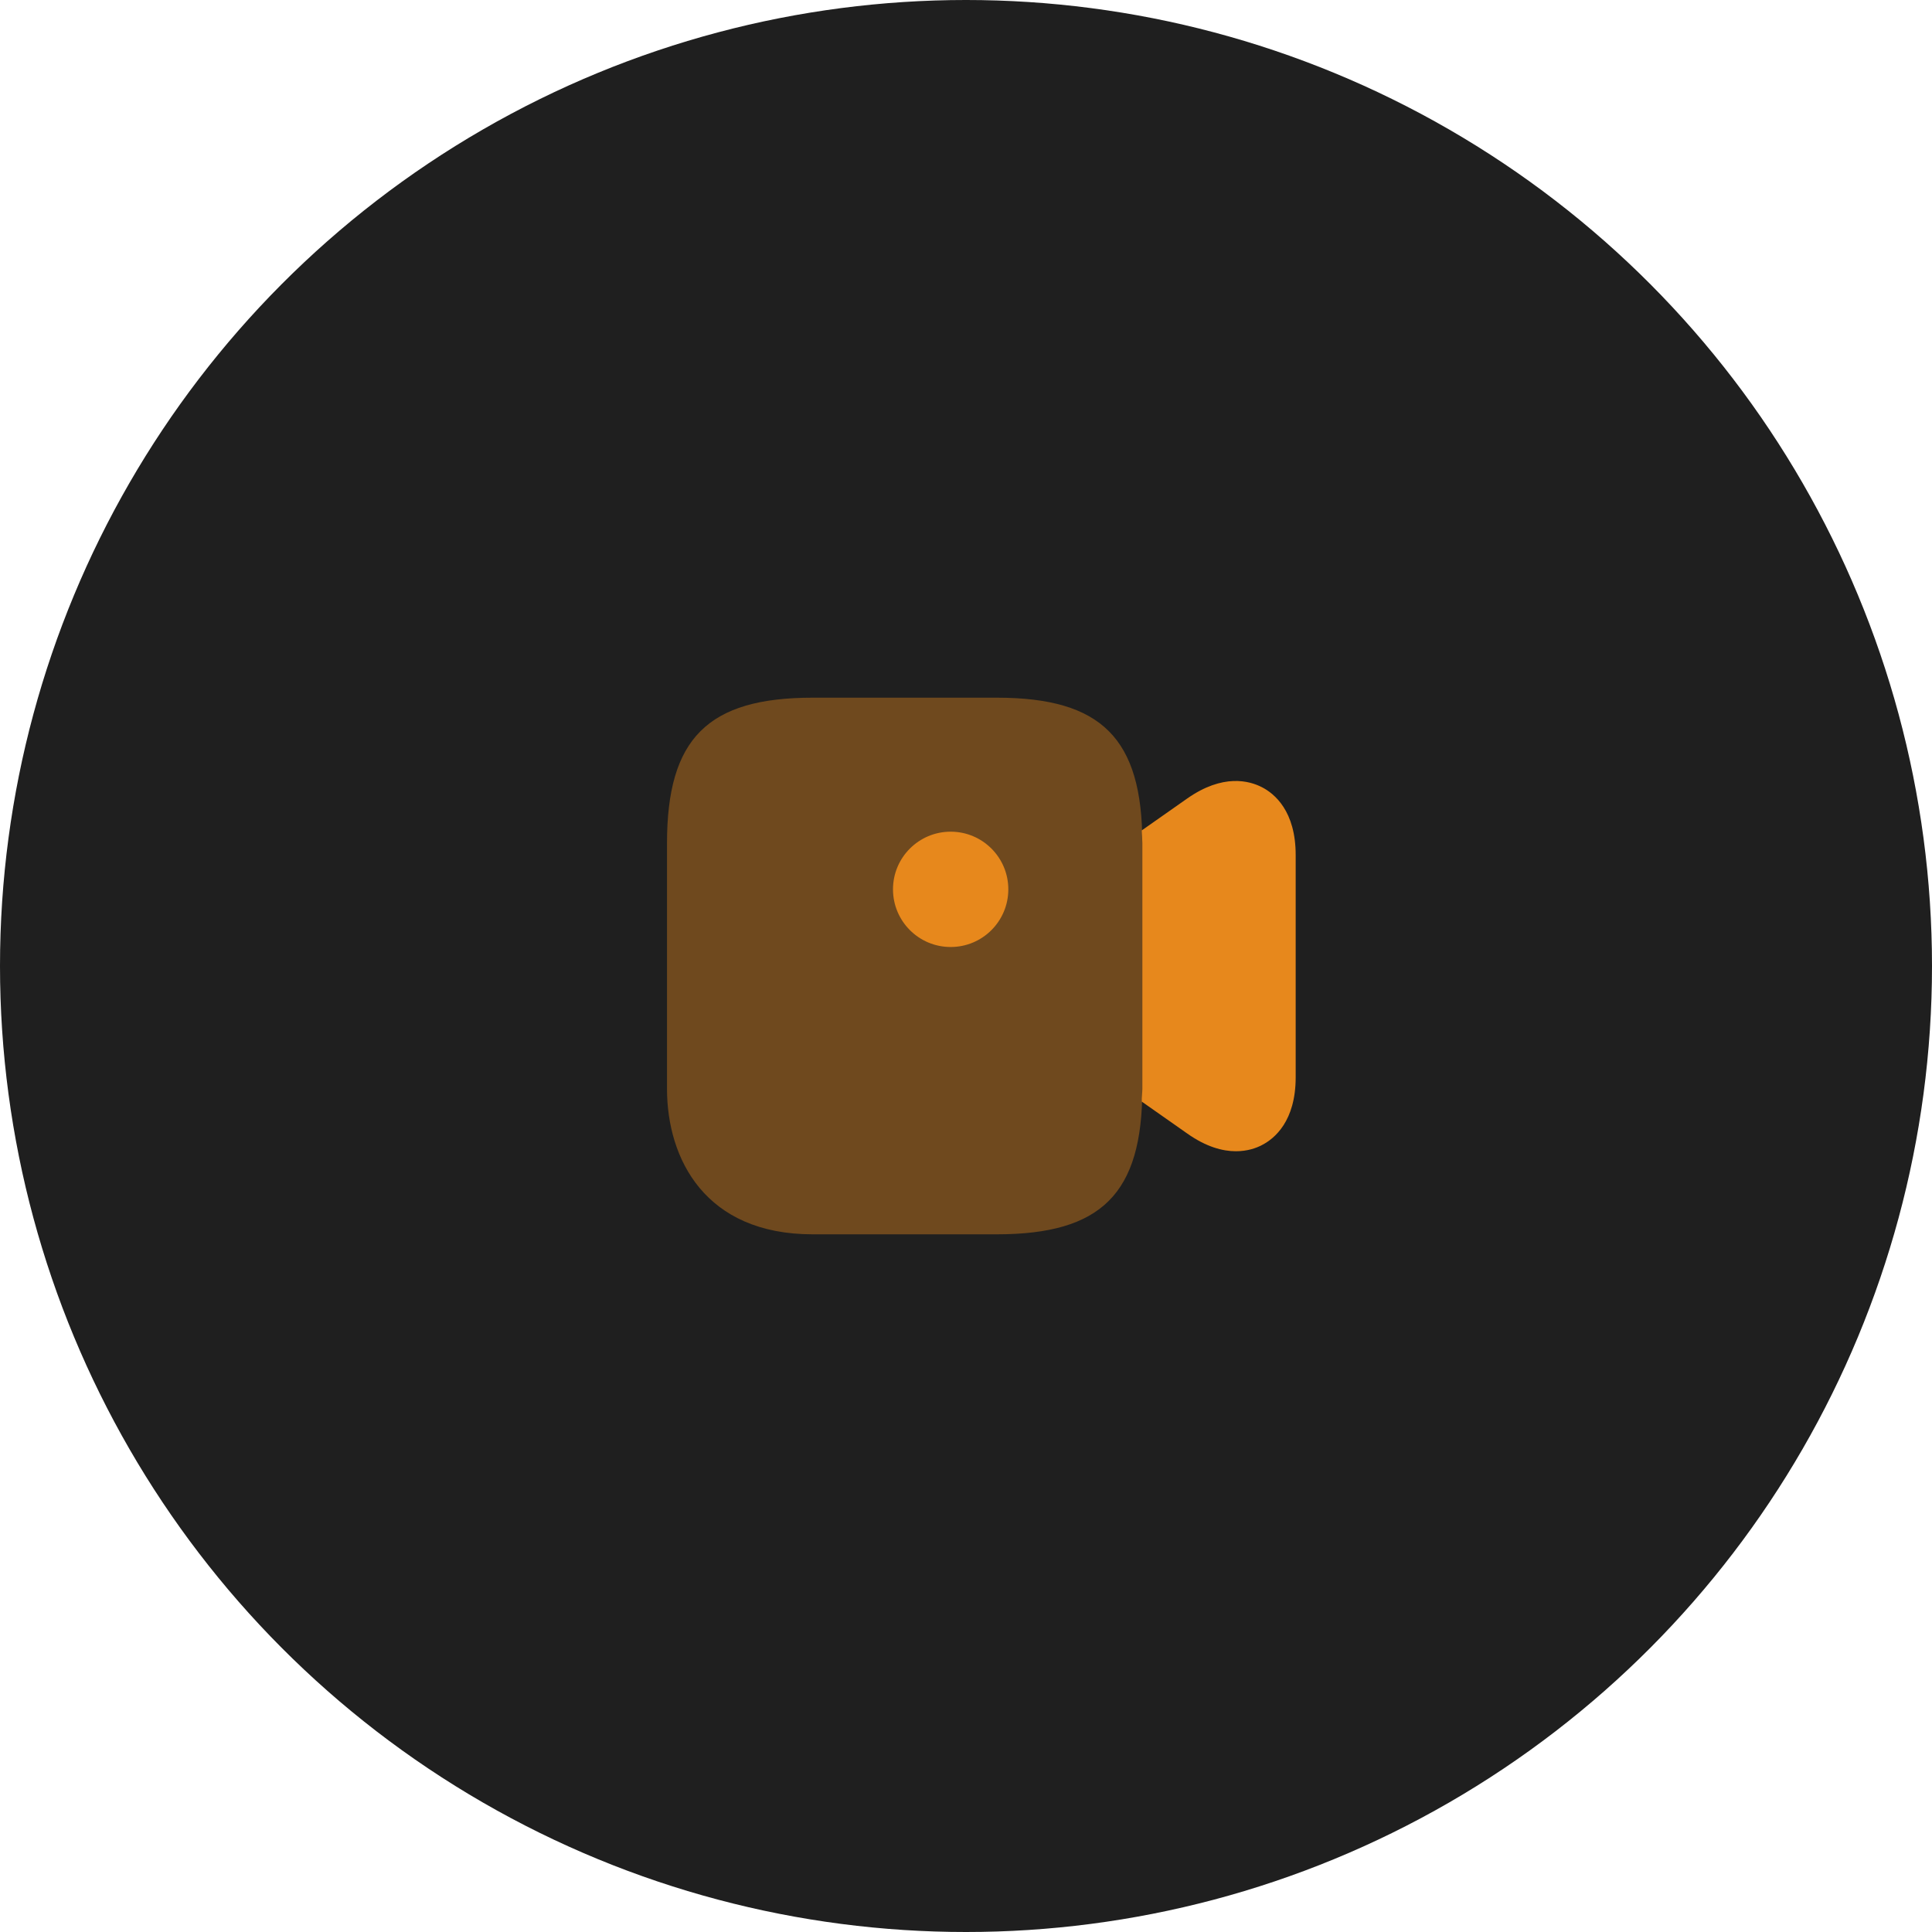 <svg width="42" height="42" viewBox="0 0 42 42" fill="none" xmlns="http://www.w3.org/2000/svg">
<circle cx="21" cy="21" r="21" fill="#1f1f1f"/>
<path opacity="0.4" d="M21.667 15.167H17.667C15.387 15.167 14.5 16.053 14.5 18.333V23.667C14.5 25.2 15.333 26.833 17.667 26.833H21.667C23.947 26.833 24.833 25.947 24.833 23.667V18.333C24.833 16.053 23.947 15.167 21.667 15.167Z" fill="#e7881c"/>
<path d="M20.667 20.587C21.359 20.587 21.92 20.026 21.92 19.333C21.92 18.641 21.359 18.08 20.667 18.08C19.974 18.08 19.413 18.641 19.413 19.333C19.413 20.026 19.974 20.587 20.667 20.587Z" fill="#e7881c"/>
<path d="M27.433 17.113C27.16 16.973 26.587 16.813 25.807 17.36L24.82 18.053C24.827 18.147 24.833 18.233 24.833 18.333V23.667C24.833 23.767 24.82 23.853 24.82 23.947L25.807 24.64C26.22 24.933 26.58 25.027 26.867 25.027C27.113 25.027 27.307 24.96 27.433 24.893C27.707 24.753 28.167 24.373 28.167 23.42V18.587C28.167 17.633 27.707 17.253 27.433 17.113Z" fill="#e7881c"/>
</svg>
